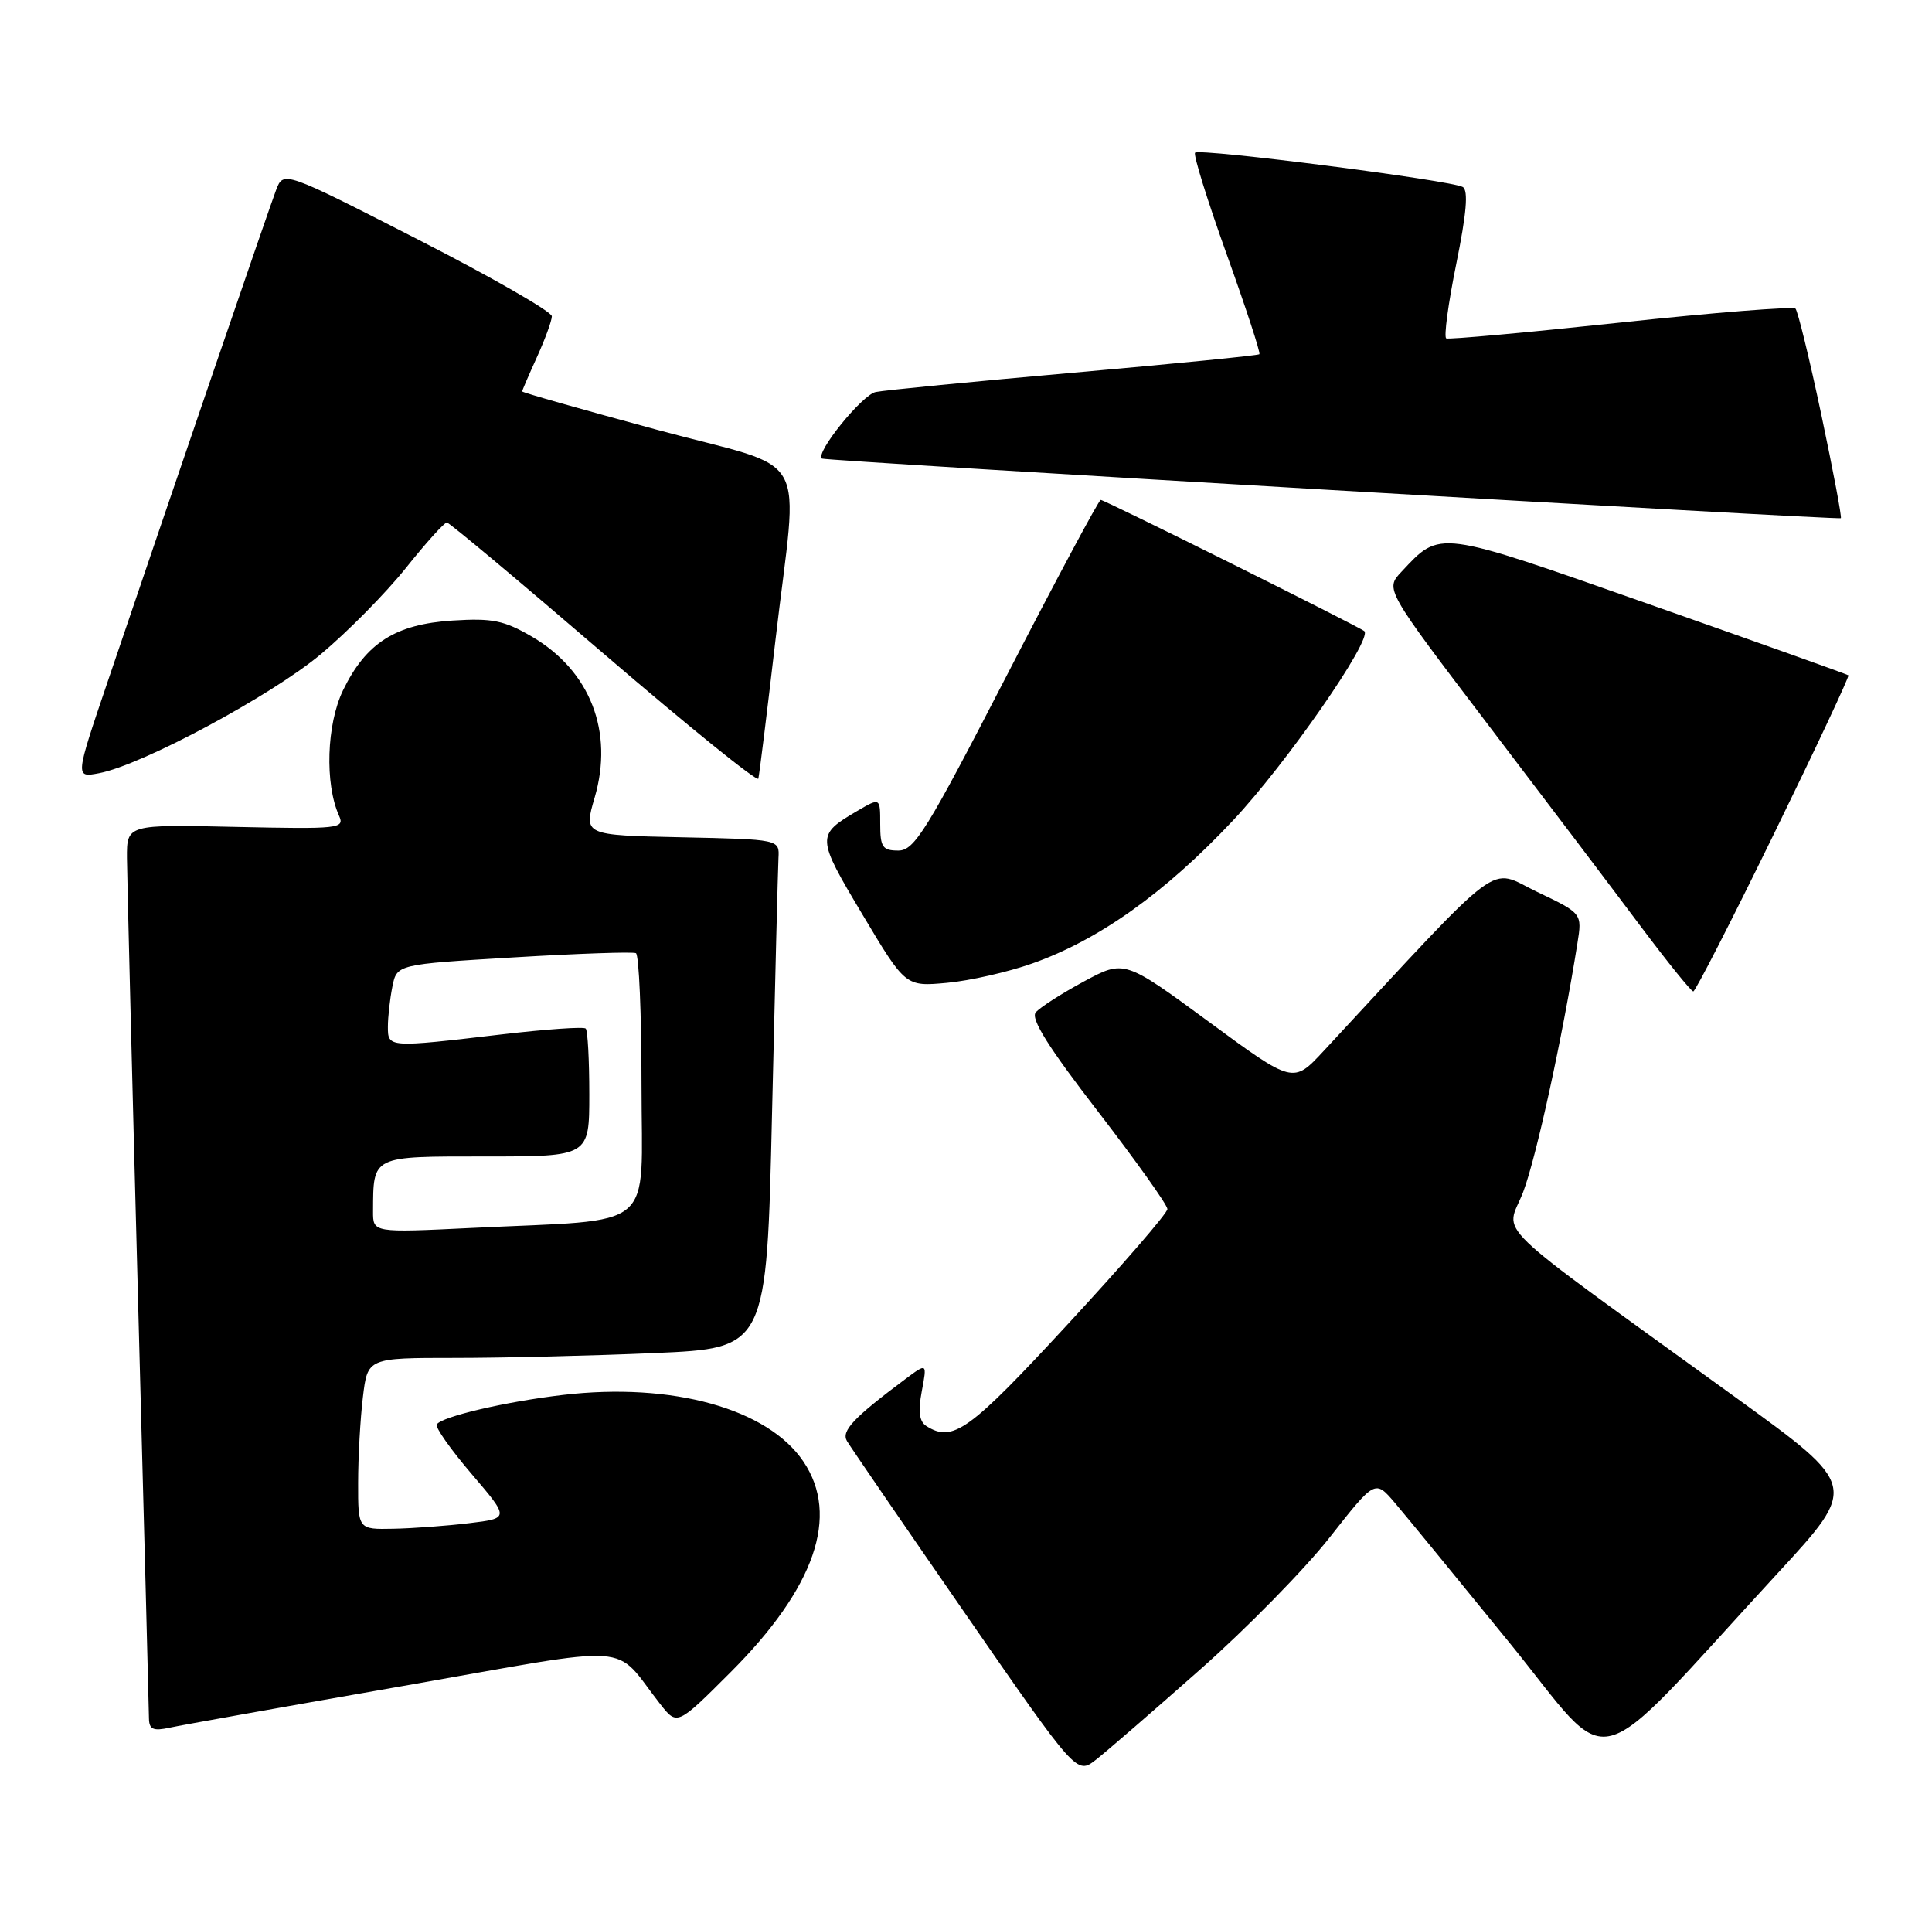 <?xml version="1.0" encoding="UTF-8" standalone="no"?>
<!DOCTYPE svg PUBLIC "-//W3C//DTD SVG 1.1//EN" "http://www.w3.org/Graphics/SVG/1.1/DTD/svg11.dtd" >
<svg xmlns="http://www.w3.org/2000/svg" xmlns:xlink="http://www.w3.org/1999/xlink" version="1.1" viewBox="0 0 259 256">
 <g >
 <path fill="currentColor"
d=" M 160.85 223.80 C 167.10 218.28 174.94 210.29 178.27 206.04 C 184.34 198.32 184.34 198.32 186.98 201.41 C 188.43 203.11 195.33 211.54 202.32 220.13 C 216.69 237.80 212.47 238.89 238.33 210.84 C 249.08 199.18 249.08 199.18 232.79 187.38 C 198.68 162.68 201.89 165.78 204.19 159.77 C 205.94 155.18 209.47 139.01 211.46 126.46 C 212.11 122.42 212.11 122.42 206.05 119.53 C 199.39 116.34 202.11 114.31 177.43 140.88 C 173.36 145.26 173.36 145.26 162.04 136.94 C 150.72 128.63 150.72 128.63 145.28 131.56 C 142.29 133.18 139.39 135.04 138.85 135.69 C 138.14 136.53 140.56 140.39 147.18 148.96 C 152.30 155.61 156.50 161.50 156.50 162.05 C 156.50 162.60 150.48 169.56 143.11 177.52 C 129.89 191.83 127.73 193.38 124.18 191.13 C 123.24 190.53 123.06 189.19 123.57 186.48 C 124.29 182.66 124.29 182.66 121.39 184.82 C 114.45 190.00 112.75 191.79 113.54 193.14 C 113.98 193.89 121.09 204.26 129.34 216.19 C 144.34 237.87 144.34 237.87 146.92 235.86 C 148.34 234.75 154.61 229.32 160.85 223.80 Z  M 54.00 225.98 C 85.99 220.37 81.99 220.09 88.51 228.40 C 90.78 231.29 90.78 231.29 97.95 224.12 C 109.26 212.81 112.60 203.15 107.71 195.90 C 102.93 188.80 90.15 185.25 75.50 186.96 C 67.79 187.86 59.20 189.87 58.55 190.92 C 58.32 191.29 60.42 194.28 63.22 197.55 C 68.30 203.50 68.30 203.50 62.90 204.15 C 59.93 204.51 55.36 204.85 52.75 204.90 C 48.00 205.00 48.00 205.00 48.01 198.75 C 48.01 195.31 48.30 190.14 48.65 187.25 C 49.28 182.00 49.28 182.00 60.98 182.00 C 67.42 182.00 79.45 181.71 87.73 181.35 C 102.78 180.70 102.78 180.70 103.50 149.10 C 103.90 131.72 104.29 116.38 104.36 115.00 C 104.50 112.50 104.50 112.50 91.37 112.22 C 78.24 111.94 78.24 111.94 79.72 106.89 C 82.30 98.07 79.13 89.92 71.33 85.34 C 67.57 83.15 66.02 82.83 60.67 83.17 C 53.01 83.66 49.07 86.17 45.99 92.51 C 43.78 97.09 43.52 105.03 45.45 109.33 C 46.23 111.06 45.50 111.13 31.63 110.83 C 17.00 110.50 17.00 110.50 17.02 115.00 C 17.04 117.47 17.70 144.02 18.50 174.00 C 19.30 203.98 19.96 229.32 19.97 230.33 C 20.00 231.80 20.54 232.04 22.75 231.56 C 24.26 231.23 38.32 228.72 54.00 225.98 Z  M 237.79 111.81 C 243.45 100.23 247.95 90.64 247.79 90.51 C 247.63 90.37 235.65 86.10 221.16 81.01 C 192.45 70.92 193.15 71.01 187.87 76.64 C 185.68 78.97 185.68 78.97 199.57 97.24 C 207.21 107.28 216.40 119.41 219.98 124.20 C 223.57 128.98 226.72 132.89 227.00 132.88 C 227.28 132.87 232.13 123.39 237.79 111.81 Z  M 138.39 129.13 C 147.31 125.98 156.20 119.65 165.29 109.97 C 172.44 102.36 184.04 85.65 182.90 84.59 C 182.29 84.03 148.09 67.00 147.56 67.00 C 147.31 67.00 141.65 77.57 134.98 90.50 C 124.21 111.38 122.58 114.00 120.43 114.00 C 118.31 114.00 118.00 113.54 118.00 110.44 C 118.00 106.89 118.00 106.89 114.92 108.69 C 109.41 111.93 109.42 112.19 115.62 122.57 C 121.39 132.24 121.39 132.24 126.95 131.73 C 130.00 131.45 135.15 130.28 138.39 129.13 Z  M 103.95 85.85 C 107.00 59.55 109.12 63.30 88.00 57.58 C 78.10 54.90 70.00 52.60 70.00 52.46 C 70.00 52.33 70.89 50.26 71.98 47.86 C 73.07 45.46 73.97 43.00 73.98 42.39 C 73.99 41.78 65.90 37.14 56.00 32.08 C 38.00 22.88 38.00 22.88 37.01 25.47 C 36.08 27.91 24.03 63.09 14.43 91.37 C 10.06 104.24 10.06 104.24 13.28 103.63 C 19.02 102.55 36.33 93.26 43.00 87.69 C 46.58 84.70 51.71 79.50 54.41 76.13 C 57.10 72.76 59.58 70.01 59.91 70.03 C 60.23 70.04 69.71 77.97 80.96 87.64 C 92.22 97.31 101.53 104.84 101.66 104.36 C 101.79 103.89 102.82 95.56 103.95 85.85 Z  M 244.17 55.61 C 242.58 48.09 241.01 41.68 240.70 41.36 C 240.38 41.05 229.85 41.88 217.31 43.22 C 204.76 44.56 194.22 45.52 193.88 45.35 C 193.54 45.18 194.14 40.70 195.22 35.39 C 196.60 28.60 196.86 25.53 196.10 25.06 C 194.67 24.18 160.83 19.84 160.21 20.46 C 159.95 20.72 161.85 26.84 164.44 34.06 C 167.03 41.27 169.01 47.31 168.83 47.47 C 168.65 47.64 157.47 48.75 144.00 49.94 C 130.53 51.13 118.55 52.30 117.39 52.54 C 115.58 52.91 109.28 60.69 110.18 61.46 C 110.54 61.77 246.35 69.72 246.78 69.45 C 246.93 69.35 245.76 63.13 244.17 55.61 Z  M 50.01 162.36 C 50.05 154.84 49.72 155.00 65.12 155.00 C 79.00 155.00 79.00 155.00 79.00 146.67 C 79.00 142.08 78.79 138.12 78.52 137.86 C 78.26 137.59 73.20 137.95 67.27 138.64 C 52.03 140.43 52.00 140.43 52.00 137.62 C 52.00 136.32 52.27 133.90 52.60 132.25 C 53.20 129.25 53.20 129.25 68.85 128.32 C 77.46 127.80 84.84 127.55 85.25 127.75 C 85.66 127.95 86.00 135.92 86.00 145.47 C 86.00 165.37 88.40 163.35 63.25 164.58 C 50.00 165.22 50.00 165.22 50.01 162.36 Z "/>
</g>
</svg>